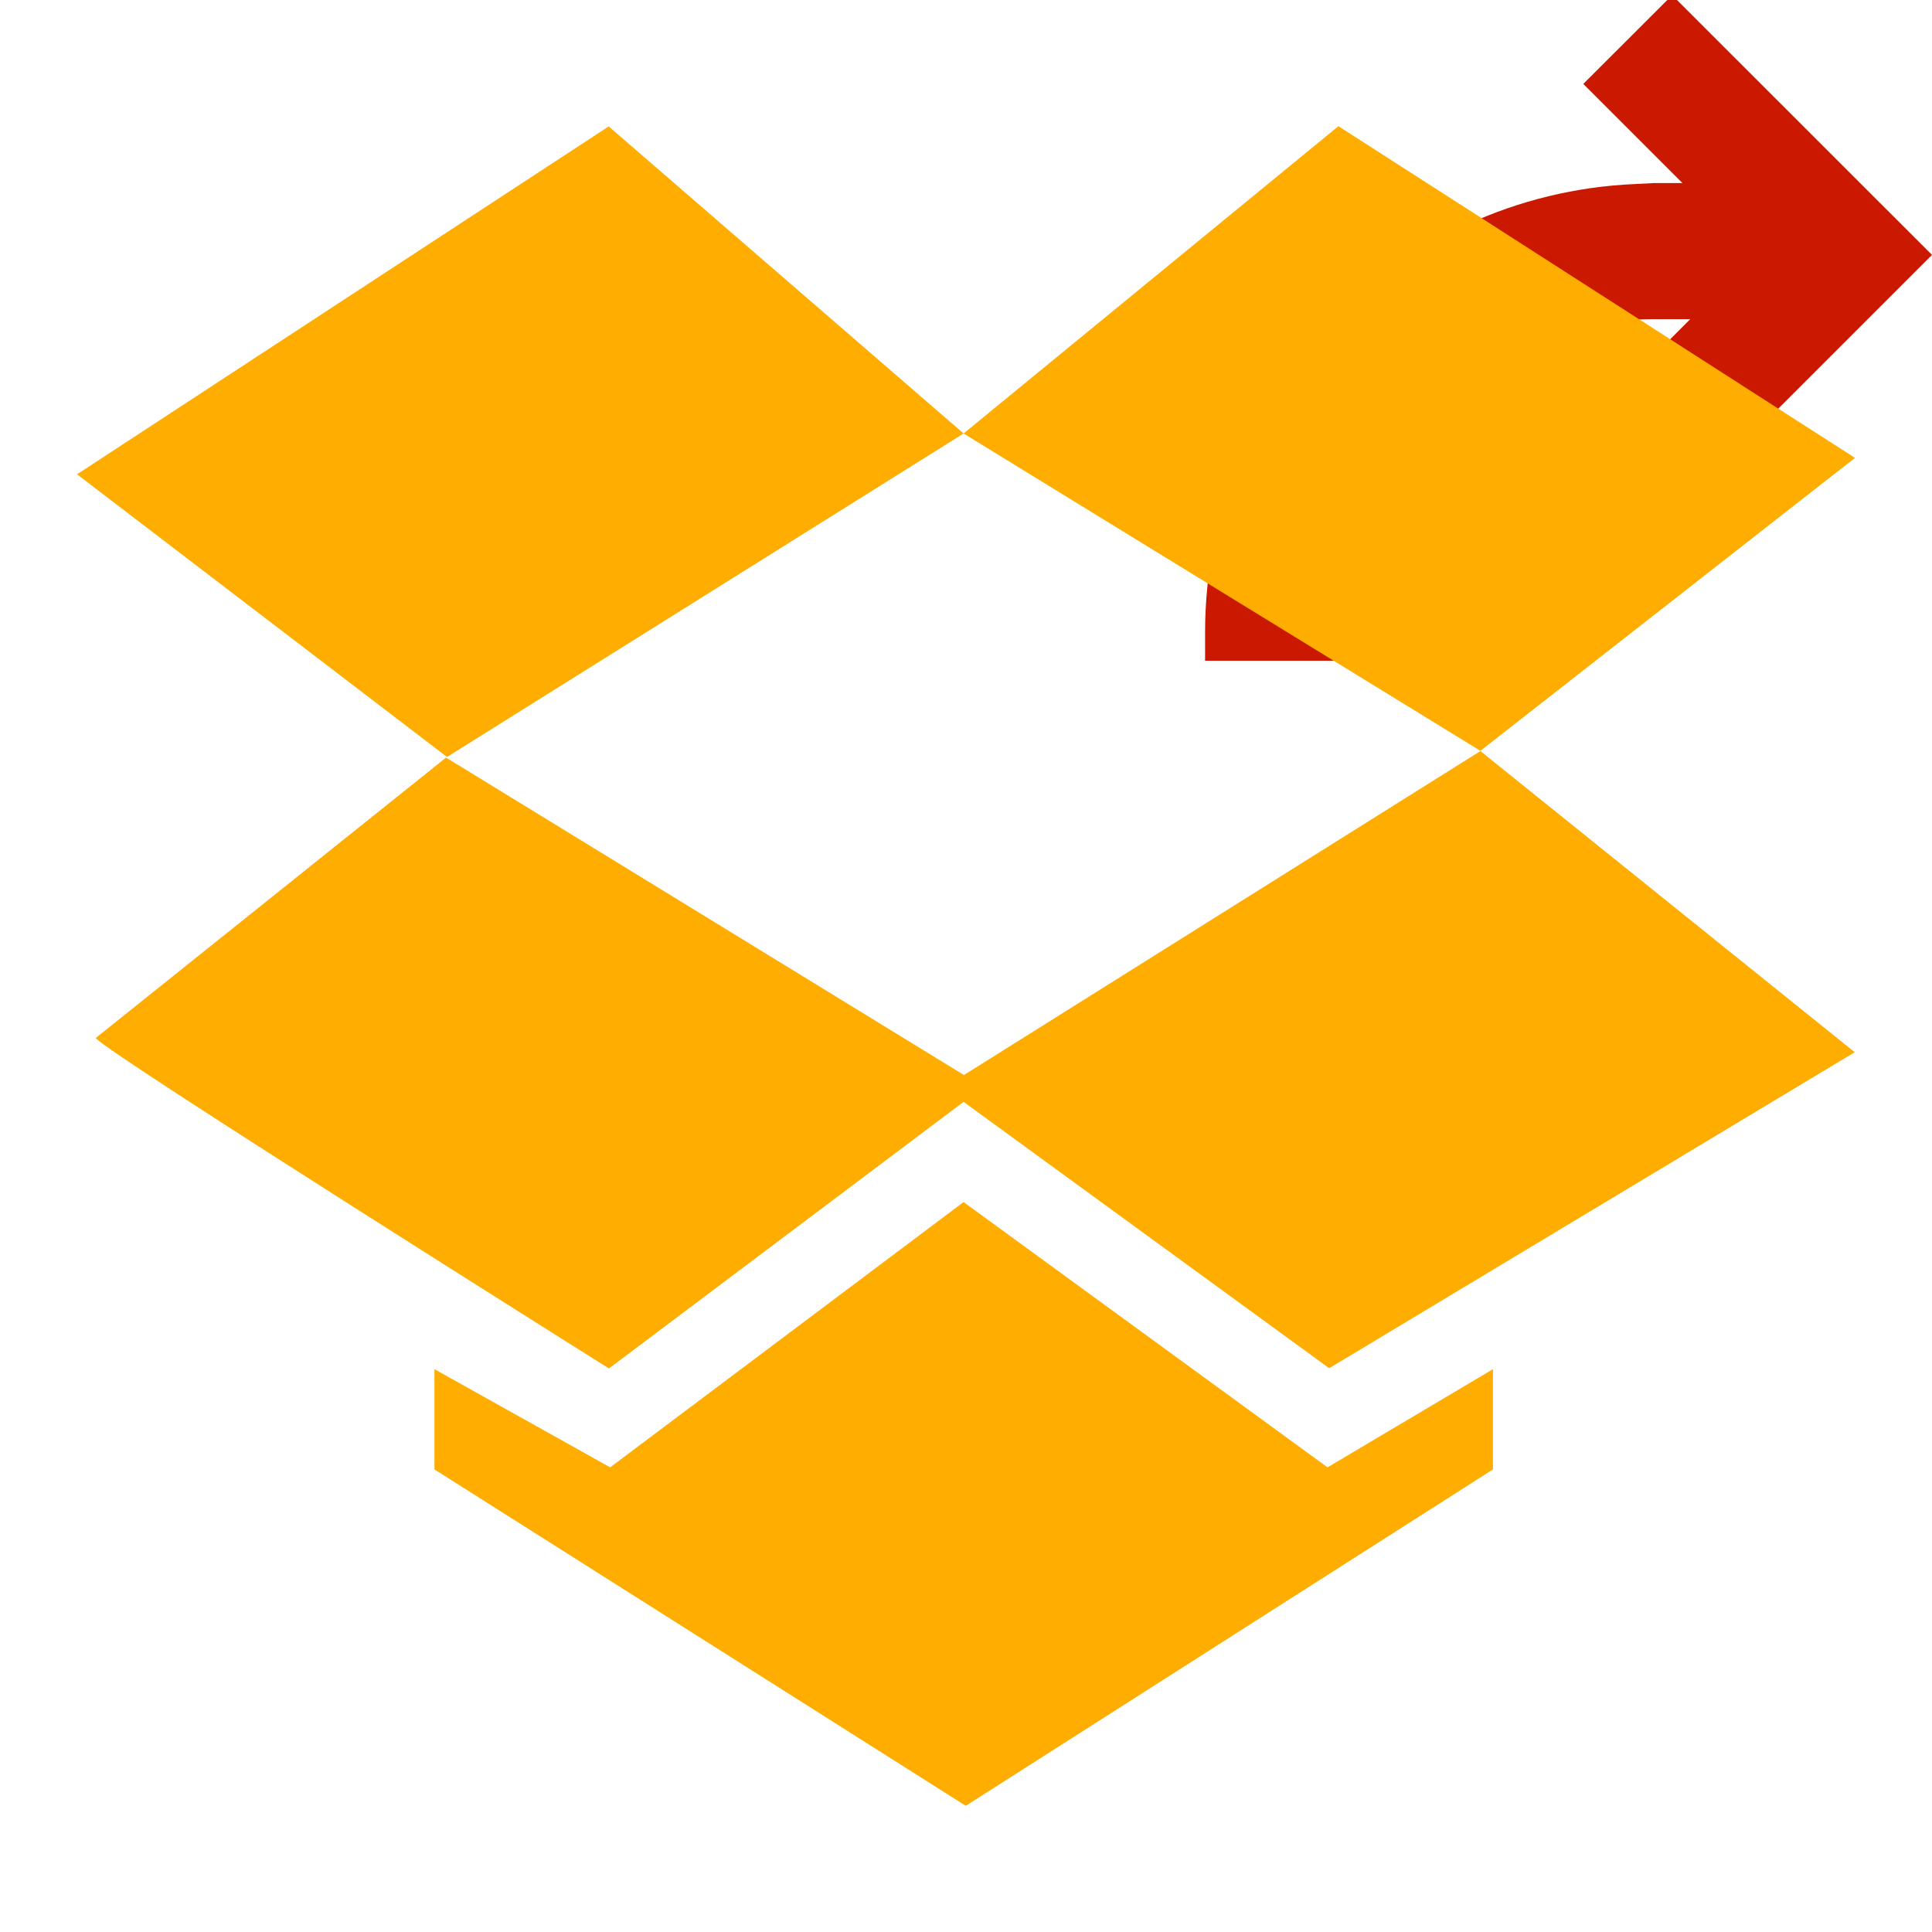 <?xml version="1.0"?><!DOCTYPE svg PUBLIC "-//W3C//DTD SVG 1.1//EN" "http://www.w3.org/Graphics/SVG/1.1/DTD/svg11.dtd"><svg width="16px" height="16px" xmlns="http://www.w3.org/2000/svg" viewBox="0 0 16 16" shape-rendering="geometricPrecision" fill="#ffad00"><defs><mask id="export-path"><rect fill="#fff" width="100%" height="100%"/><path d="M13.848-1.1l-1.797,1.795l0.286,0.287c-1.812,0.575-3.107,2.263-3.107,4.254v0.987h2.626 V5.235c0-0.491,0.191-0.954,0.538-1.302c0.01-0.01,0.021-0.02,0.03-0.03l1.425,1.421l3.212-3.213L13.848-1.1z" fill="#000"/></mask></defs><path id="export" display="inline" d="M13.848-0.04l-0.736,0.735l0.821,0.821h-0.234 l-0.156,0.008c-1.978,0.084-3.563,1.714-3.563,3.711v0.237h1.126V5.235c0-0.691,0.27-1.343,0.759-1.833 c0.49-0.489,1.141-0.759,1.833-0.759h0.237V2.643h0.063L13.112,3.53l0.735,0.734L16,2.111L13.848-0.04z" fill="#cb1800"/><g mask="url(#export-path)"><path d="M12.26,6.22L7.983,8.903L3.694,6.274L0.793,8.596c0.046,0.096,4.25,2.737,4.25,2.737L7.98,9.125 l3.028,2.206l4.352-2.617L12.26,6.22z"/><polygon points="7.98,9.955 5.053,12.152 3.598,11.339 3.598,12.169 7.998,14.955 12.364,12.169 12.364,11.339 10.994,12.152"/><polygon points="11.084,1.045 7.98,3.59 12.26,6.218 15.362,3.792"/><polygon points="0.638,3.928 3.702,6.269 7.98,3.59 5.041,1.047"/><rect x="12.259" y="6.219" transform="matrix(0.84 -0.542 0.542 0.84 -1.413 7.646)" width="0.001" height="0.001"/></g></svg>